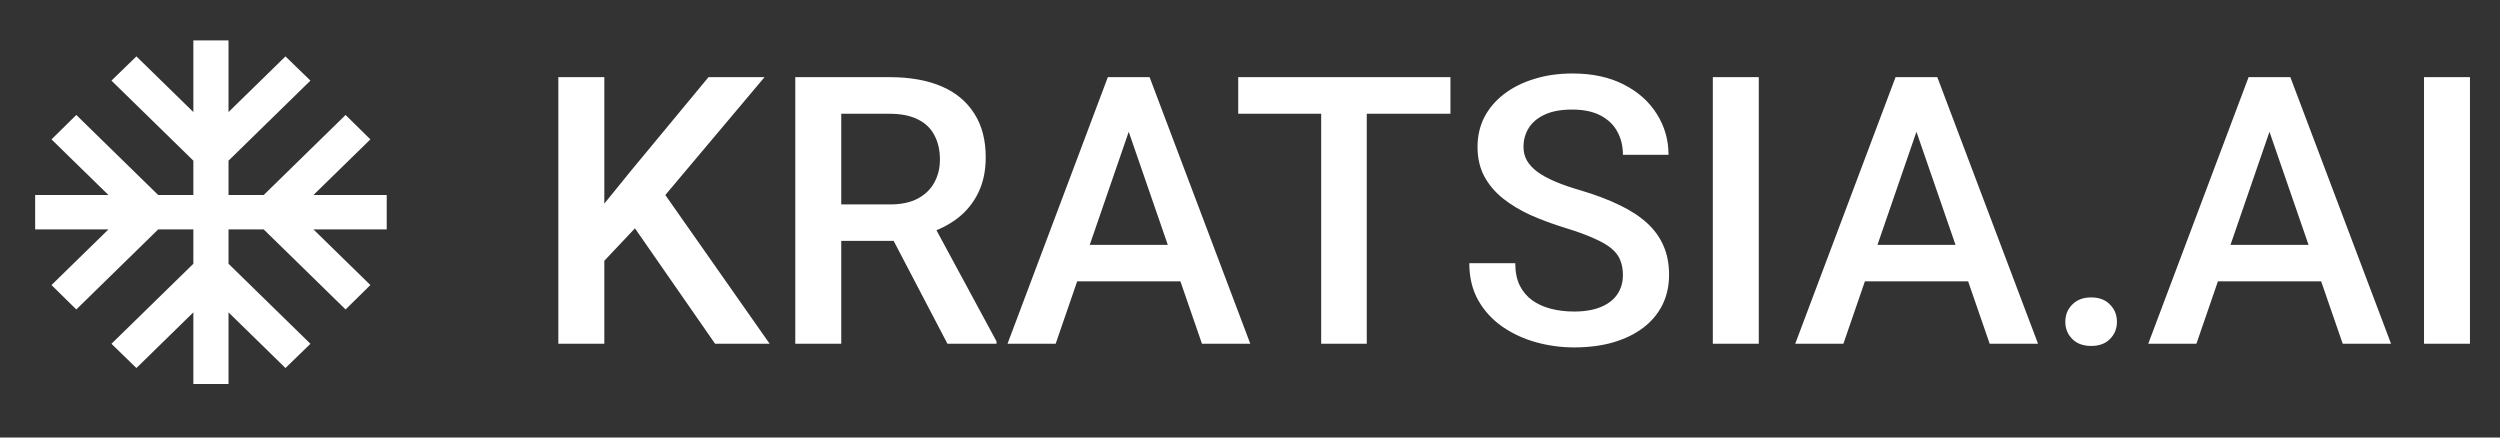 <svg width="160" height="28" viewBox="0 0 160 28" fill="none" xmlns="http://www.w3.org/2000/svg">
<rect x="0" y="0" width="160" height="28" fill="#333333" stroke="none"/>
<path d="M38.676 4.938V22H35.734V4.938H38.676ZM48.93 4.938L42.016 13.152L38.078 17.324L37.562 14.406L40.375 10.938L45.344 4.938H48.93ZM45.766 22L40.152 13.914L42.18 11.91L49.258 22H45.766ZM50.898 4.938H56.934C58.23 4.938 59.336 5.133 60.25 5.523C61.164 5.914 61.863 6.492 62.348 7.258C62.84 8.016 63.086 8.953 63.086 10.07C63.086 10.922 62.93 11.672 62.617 12.32C62.305 12.969 61.863 13.516 61.293 13.961C60.723 14.398 60.043 14.738 59.254 14.98L58.363 15.414H52.938L52.914 13.082H56.98C57.684 13.082 58.27 12.957 58.738 12.707C59.207 12.457 59.559 12.117 59.793 11.688C60.035 11.25 60.156 10.758 60.156 10.211C60.156 9.617 60.039 9.102 59.805 8.664C59.578 8.219 59.227 7.879 58.75 7.645C58.273 7.402 57.668 7.281 56.934 7.281H53.84V22H50.898V4.938ZM60.637 22L56.629 14.336L59.711 14.324L63.777 21.848V22H60.637ZM72.66 7.211L67.562 22H64.481L70.902 4.938H72.871L72.66 7.211ZM76.926 22L71.816 7.211L71.594 4.938H73.574L80.019 22H76.926ZM76.68 15.672V18.004H67.398V15.672H76.68ZM87.473 4.938V22H84.555V4.938H87.473ZM92.828 4.938V7.281H79.246V4.938H92.828ZM103.867 17.605C103.867 17.254 103.812 16.941 103.703 16.668C103.602 16.395 103.418 16.145 103.152 15.918C102.887 15.691 102.512 15.473 102.027 15.262C101.551 15.043 100.941 14.82 100.199 14.594C99.387 14.344 98.637 14.066 97.949 13.762C97.269 13.449 96.676 13.09 96.168 12.684C95.66 12.27 95.266 11.797 94.984 11.266C94.703 10.727 94.562 10.105 94.562 9.402C94.562 8.707 94.707 8.074 94.996 7.504C95.293 6.934 95.711 6.441 96.25 6.027C96.797 5.605 97.441 5.281 98.184 5.055C98.926 4.82 99.746 4.703 100.645 4.703C101.91 4.703 103 4.938 103.914 5.406C104.836 5.875 105.543 6.504 106.035 7.293C106.535 8.082 106.785 8.953 106.785 9.906H103.867C103.867 9.344 103.746 8.848 103.504 8.418C103.27 7.98 102.91 7.637 102.426 7.387C101.949 7.137 101.344 7.012 100.609 7.012C99.914 7.012 99.336 7.117 98.875 7.328C98.414 7.539 98.07 7.824 97.844 8.184C97.617 8.543 97.504 8.949 97.504 9.402C97.504 9.723 97.578 10.016 97.727 10.281C97.875 10.539 98.102 10.781 98.406 11.008C98.711 11.227 99.094 11.434 99.555 11.629C100.016 11.824 100.559 12.012 101.184 12.191C102.129 12.473 102.953 12.785 103.656 13.129C104.359 13.465 104.945 13.848 105.414 14.277C105.883 14.707 106.234 15.195 106.469 15.742C106.703 16.281 106.82 16.895 106.82 17.582C106.82 18.301 106.676 18.949 106.387 19.527C106.098 20.098 105.684 20.586 105.145 20.992C104.613 21.391 103.973 21.699 103.223 21.918C102.48 22.129 101.652 22.234 100.738 22.234C99.918 22.234 99.109 22.125 98.312 21.906C97.523 21.688 96.805 21.355 96.156 20.91C95.508 20.457 94.992 19.895 94.609 19.223C94.227 18.543 94.035 17.75 94.035 16.844H96.977C96.977 17.398 97.07 17.871 97.258 18.262C97.453 18.652 97.723 18.973 98.066 19.223C98.41 19.465 98.809 19.645 99.262 19.762C99.723 19.879 100.215 19.938 100.738 19.938C101.426 19.938 102 19.84 102.461 19.645C102.93 19.449 103.281 19.176 103.516 18.824C103.75 18.473 103.867 18.066 103.867 17.605ZM112.562 4.938V22H109.621V4.938H112.562ZM123.074 7.211L117.977 22H114.895L121.316 4.938H123.285L123.074 7.211ZM127.34 22L122.23 7.211L122.008 4.938H123.988L130.434 22H127.34ZM127.094 15.672V18.004H117.812V15.672H127.094ZM132.18 20.594C132.18 20.156 132.328 19.789 132.625 19.492C132.922 19.188 133.324 19.035 133.832 19.035C134.348 19.035 134.75 19.188 135.039 19.492C135.336 19.789 135.484 20.156 135.484 20.594C135.484 21.031 135.336 21.398 135.039 21.695C134.75 21.992 134.348 22.141 133.832 22.141C133.324 22.141 132.922 21.992 132.625 21.695C132.328 21.398 132.18 21.031 132.18 20.594ZM145.668 7.211L140.57 22H137.488L143.91 4.938H145.879L145.668 7.211ZM149.934 22L144.824 7.211L144.602 4.938H146.582L153.027 22H149.934ZM149.688 15.672V18.004H140.406V15.672H149.688ZM158.078 4.938V22H155.137V4.938H158.078Z" fill="white"/>
<path d="M24.75 12.482H20.059L23.704 8.92L22.117 7.358L16.875 12.482H14.625V10.283L19.867 5.159L18.27 3.609L14.625 7.171V2.587H12.375V7.171L8.73 3.609L7.133 5.159L12.375 10.283V12.482H10.125L4.883 7.358L3.296 8.92L6.941 12.482H2.25V14.681H6.941L3.296 18.243L4.883 19.805L10.125 14.681H12.375V16.88L7.133 22.003L8.73 23.554L12.375 19.991V24.576H14.625V19.991L18.27 23.554L19.867 22.003L14.625 16.88V14.681H16.875L22.117 19.805L23.704 18.243L20.059 14.681H24.75V12.482Z" fill="white"/>
</svg>
